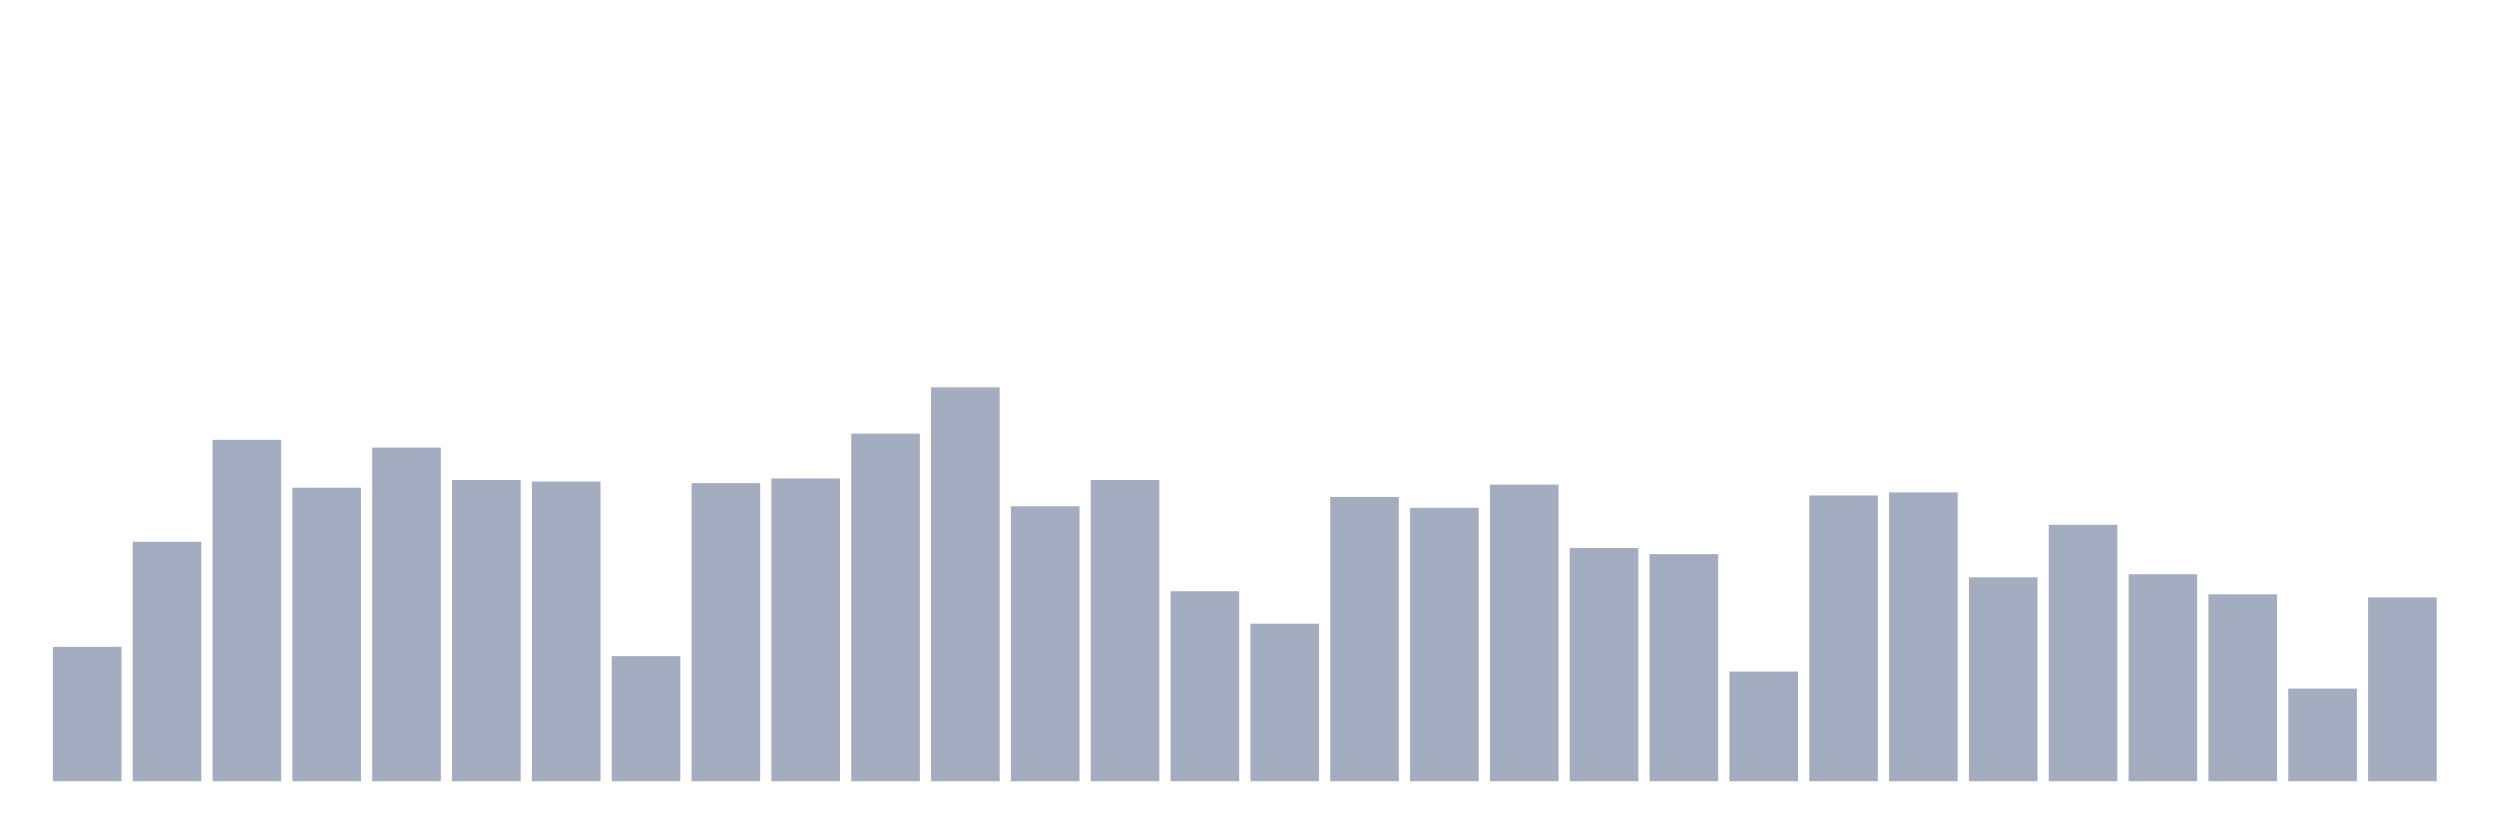 <svg xmlns="http://www.w3.org/2000/svg" viewBox="0 0 480 160"><g transform="translate(10,10)"><rect class="bar" x="0.153" width="13.175" y="114.195" height="25.805" fill="rgb(164,173,192)"></rect><rect class="bar" x="15.482" width="13.175" y="94.025" height="45.975" fill="rgb(164,173,192)"></rect><rect class="bar" x="30.81" width="13.175" y="74.449" height="65.551" fill="rgb(164,173,192)"></rect><rect class="bar" x="46.138" width="13.175" y="83.644" height="56.356" fill="rgb(164,173,192)"></rect><rect class="bar" x="61.466" width="13.175" y="75.932" height="64.068" fill="rgb(164,173,192)"></rect><rect class="bar" x="76.794" width="13.175" y="82.161" height="57.839" fill="rgb(164,173,192)"></rect><rect class="bar" x="92.123" width="13.175" y="82.458" height="57.542" fill="rgb(164,173,192)"></rect><rect class="bar" x="107.451" width="13.175" y="115.975" height="24.025" fill="rgb(164,173,192)"></rect><rect class="bar" x="122.779" width="13.175" y="82.754" height="57.246" fill="rgb(164,173,192)"></rect><rect class="bar" x="138.107" width="13.175" y="81.864" height="58.136" fill="rgb(164,173,192)"></rect><rect class="bar" x="153.436" width="13.175" y="73.263" height="66.737" fill="rgb(164,173,192)"></rect><rect class="bar" x="168.764" width="13.175" y="64.364" height="75.636" fill="rgb(164,173,192)"></rect><rect class="bar" x="184.092" width="13.175" y="87.203" height="52.797" fill="rgb(164,173,192)"></rect><rect class="bar" x="199.42" width="13.175" y="82.161" height="57.839" fill="rgb(164,173,192)"></rect><rect class="bar" x="214.748" width="13.175" y="103.517" height="36.483" fill="rgb(164,173,192)"></rect><rect class="bar" x="230.077" width="13.175" y="109.746" height="30.254" fill="rgb(164,173,192)"></rect><rect class="bar" x="245.405" width="13.175" y="85.424" height="54.576" fill="rgb(164,173,192)"></rect><rect class="bar" x="260.733" width="13.175" y="87.5" height="52.5" fill="rgb(164,173,192)"></rect><rect class="bar" x="276.061" width="13.175" y="83.051" height="56.949" fill="rgb(164,173,192)"></rect><rect class="bar" x="291.39" width="13.175" y="95.212" height="44.788" fill="rgb(164,173,192)"></rect><rect class="bar" x="306.718" width="13.175" y="96.398" height="43.602" fill="rgb(164,173,192)"></rect><rect class="bar" x="322.046" width="13.175" y="118.941" height="21.059" fill="rgb(164,173,192)"></rect><rect class="bar" x="337.374" width="13.175" y="85.127" height="54.873" fill="rgb(164,173,192)"></rect><rect class="bar" x="352.702" width="13.175" y="84.534" height="55.466" fill="rgb(164,173,192)"></rect><rect class="bar" x="368.031" width="13.175" y="100.847" height="39.153" fill="rgb(164,173,192)"></rect><rect class="bar" x="383.359" width="13.175" y="90.763" height="49.237" fill="rgb(164,173,192)"></rect><rect class="bar" x="398.687" width="13.175" y="100.254" height="39.746" fill="rgb(164,173,192)"></rect><rect class="bar" x="414.015" width="13.175" y="104.11" height="35.89" fill="rgb(164,173,192)"></rect><rect class="bar" x="429.344" width="13.175" y="122.203" height="17.797" fill="rgb(164,173,192)"></rect><rect class="bar" x="444.672" width="13.175" y="104.703" height="35.297" fill="rgb(164,173,192)"></rect></g></svg>